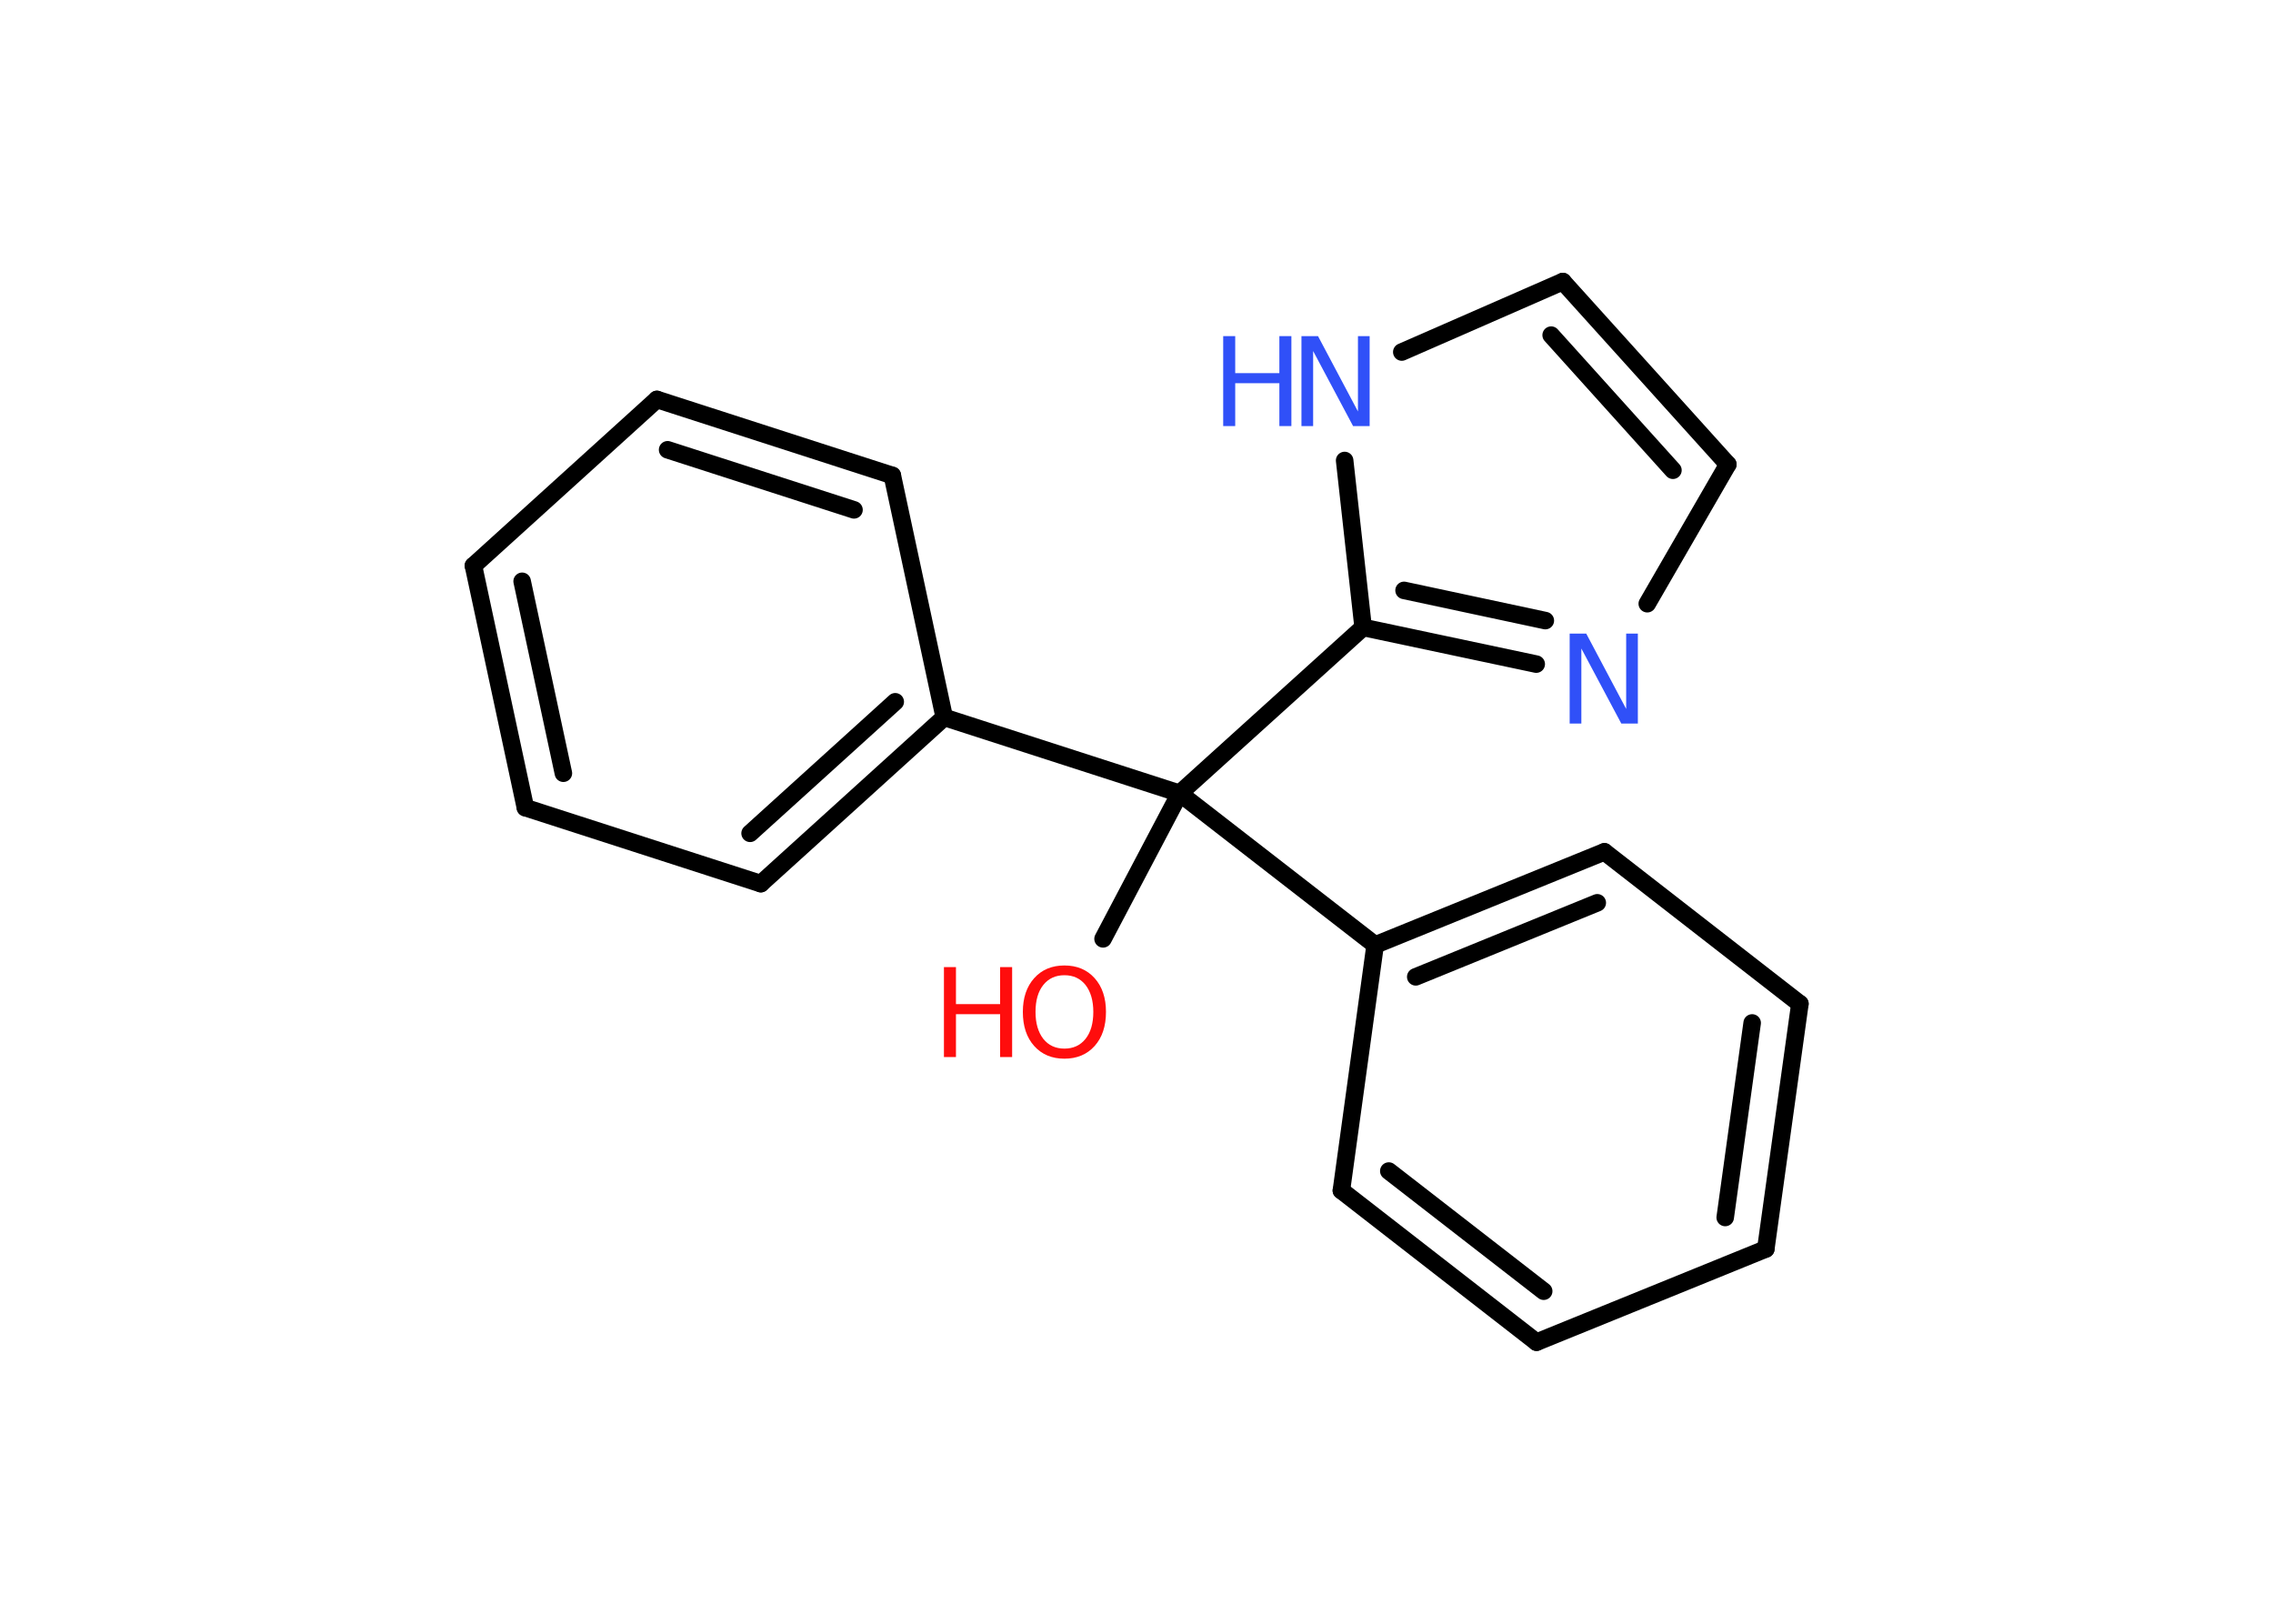 <?xml version='1.0' encoding='UTF-8'?>
<!DOCTYPE svg PUBLIC "-//W3C//DTD SVG 1.1//EN" "http://www.w3.org/Graphics/SVG/1.1/DTD/svg11.dtd">
<svg version='1.2' xmlns='http://www.w3.org/2000/svg' xmlns:xlink='http://www.w3.org/1999/xlink' width='70.0mm' height='50.0mm' viewBox='0 0 70.0 50.0'>
  <desc>Generated by the Chemistry Development Kit (http://github.com/cdk)</desc>
  <g stroke-linecap='round' stroke-linejoin='round' stroke='#000000' stroke-width='.54' fill='#3050F8'>
    <rect x='.0' y='.0' width='70.0' height='50.0' fill='#FFFFFF' stroke='none'/>
    <g id='mol1' class='mol'>
      <line id='mol1bnd1' class='bond' x1='33.97' y1='28.91' x2='36.33' y2='24.43'/>
      <line id='mol1bnd2' class='bond' x1='36.33' y1='24.43' x2='29.08' y2='22.09'/>
      <g id='mol1bnd3' class='bond'>
        <line x1='23.43' y1='27.21' x2='29.08' y2='22.09'/>
        <line x1='23.1' y1='25.66' x2='27.57' y2='21.61'/>
      </g>
      <line id='mol1bnd4' class='bond' x1='23.43' y1='27.21' x2='16.18' y2='24.87'/>
      <g id='mol1bnd5' class='bond'>
        <line x1='14.58' y1='17.42' x2='16.18' y2='24.87'/>
        <line x1='16.08' y1='17.9' x2='17.35' y2='23.81'/>
      </g>
      <line id='mol1bnd6' class='bond' x1='14.58' y1='17.42' x2='20.23' y2='12.3'/>
      <g id='mol1bnd7' class='bond'>
        <line x1='27.48' y1='14.64' x2='20.23' y2='12.3'/>
        <line x1='26.3' y1='15.7' x2='20.56' y2='13.85'/>
      </g>
      <line id='mol1bnd8' class='bond' x1='29.08' y1='22.09' x2='27.48' y2='14.64'/>
      <line id='mol1bnd9' class='bond' x1='36.33' y1='24.43' x2='42.35' y2='29.1'/>
      <g id='mol1bnd10' class='bond'>
        <line x1='49.41' y1='26.23' x2='42.35' y2='29.1'/>
        <line x1='49.19' y1='27.8' x2='43.6' y2='30.08'/>
      </g>
      <line id='mol1bnd11' class='bond' x1='49.41' y1='26.23' x2='55.43' y2='30.91'/>
      <g id='mol1bnd12' class='bond'>
        <line x1='54.38' y1='38.46' x2='55.43' y2='30.91'/>
        <line x1='53.13' y1='37.49' x2='53.96' y2='31.5'/>
      </g>
      <line id='mol1bnd13' class='bond' x1='54.38' y1='38.46' x2='47.32' y2='41.33'/>
      <g id='mol1bnd14' class='bond'>
        <line x1='41.31' y1='36.66' x2='47.32' y2='41.33'/>
        <line x1='42.77' y1='36.06' x2='47.54' y2='39.76'/>
      </g>
      <line id='mol1bnd15' class='bond' x1='42.35' y1='29.1' x2='41.31' y2='36.66'/>
      <line id='mol1bnd16' class='bond' x1='36.33' y1='24.43' x2='41.98' y2='19.32'/>
      <g id='mol1bnd17' class='bond'>
        <line x1='41.98' y1='19.32' x2='47.31' y2='20.45'/>
        <line x1='43.24' y1='18.18' x2='47.59' y2='19.11'/>
      </g>
      <line id='mol1bnd18' class='bond' x1='50.73' y1='18.59' x2='53.21' y2='14.3'/>
      <g id='mol1bnd19' class='bond'>
        <line x1='53.21' y1='14.3' x2='48.13' y2='8.67'/>
        <line x1='51.52' y1='14.48' x2='47.77' y2='10.32'/>
      </g>
      <line id='mol1bnd20' class='bond' x1='48.13' y1='8.67' x2='43.17' y2='10.84'/>
      <line id='mol1bnd21' class='bond' x1='41.98' y1='19.32' x2='41.41' y2='14.18'/>
      <g id='mol1atm1' class='atom'>
        <path d='M32.78 30.03q-.41 .0 -.65 .3q-.24 .3 -.24 .83q.0 .52 .24 .83q.24 .3 .65 .3q.41 .0 .65 -.3q.24 -.3 .24 -.83q.0 -.52 -.24 -.83q-.24 -.3 -.65 -.3zM32.78 29.73q.58 .0 .93 .39q.35 .39 .35 1.04q.0 .66 -.35 1.05q-.35 .39 -.93 .39q-.58 .0 -.93 -.39q-.35 -.39 -.35 -1.05q.0 -.65 .35 -1.04q.35 -.39 .93 -.39z' stroke='none' fill='#FF0D0D'/>
        <path d='M29.07 29.78h.37v1.14h1.36v-1.14h.37v2.77h-.37v-1.32h-1.36v1.32h-.37v-2.77z' stroke='none' fill='#FF0D0D'/>
      </g>
      <path id='mol1atm16' class='atom' d='M48.35 19.51h.5l1.23 2.32v-2.32h.36v2.77h-.51l-1.23 -2.31v2.31h-.36v-2.77z' stroke='none'/>
      <g id='mol1atm19' class='atom'>
        <path d='M40.09 10.35h.5l1.23 2.32v-2.32h.36v2.77h-.51l-1.23 -2.31v2.31h-.36v-2.77z' stroke='none'/>
        <path d='M37.67 10.35h.37v1.14h1.36v-1.14h.37v2.77h-.37v-1.32h-1.36v1.32h-.37v-2.77z' stroke='none'/>
      </g>
    </g>
  </g>
</svg>
